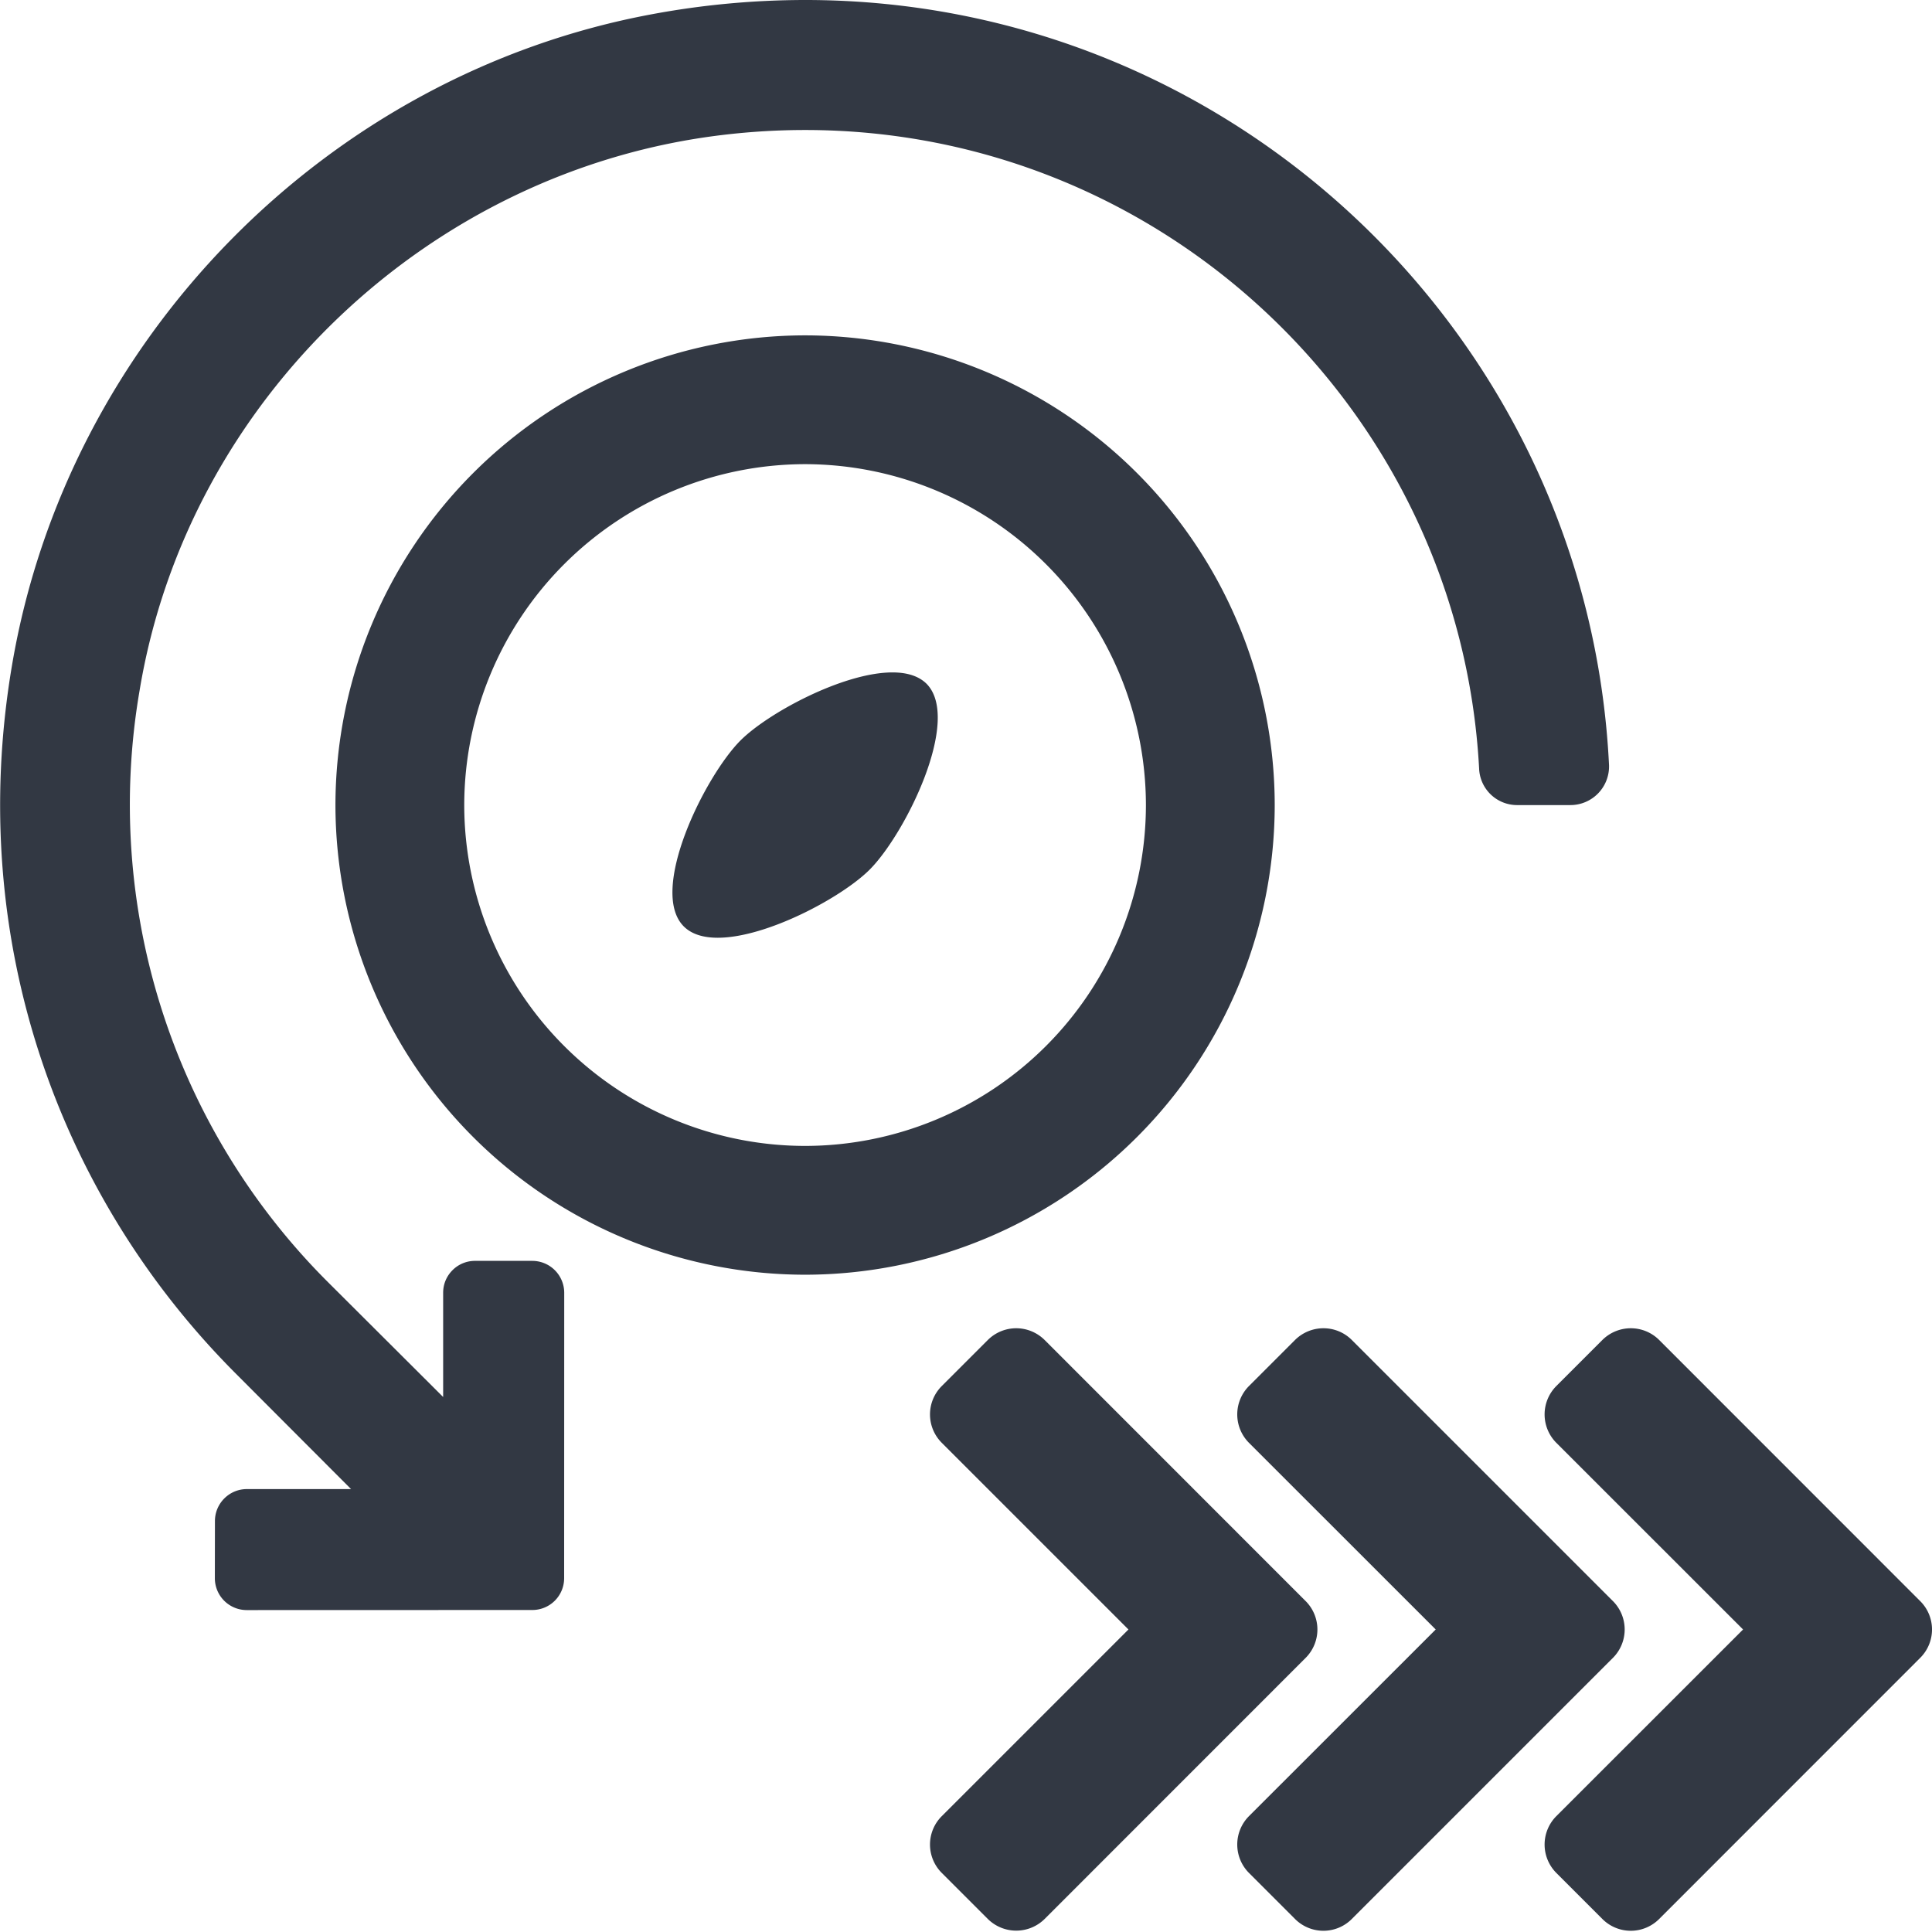 <svg xmlns="http://www.w3.org/2000/svg" width="24" height="24" viewBox="0 0 24 24">
    <path fill="#323843" fill-rule="evenodd" d="M10.001 14.235a4.238 4.238 0 0 0 4.234-4.234 4.24 4.24 0 0 0-4.234-4.235 4.24 4.24 0 0 0-4.234 4.235 4.238 4.238 0 0 0 4.234 4.234zm0-10.069a5.84 5.84 0 0 1 5.834 5.835 5.84 5.84 0 0 1-5.834 5.834 5.84 5.84 0 0 1-5.834-5.834 5.841 5.841 0 0 1 5.834-5.835zM10.002 0c5.348 0 9.728 4.221 9.986 9.506a.48.48 0 0 1-.481.495h-.666a.472.472 0 0 1-.467-.456c-.238-4.413-3.902-7.93-8.373-7.93-.335 0-.676.02-1.02.061-3.638.432-6.649 3.287-7.247 6.902a8.378 8.378 0 0 0 2.34 7.349l1.431 1.427v-1.295c0-.106.041-.205.116-.28a.393.393 0 0 1 .28-.116h.711a.397.397 0 0 1 .397.396l-.001 3.545a.395.395 0 0 1-.397.396l-3.546.001a.396.396 0 0 1-.396-.396l.001-.71c0-.219.178-.397.396-.397h1.295l-1.427-1.43C.75 14.885-.431 11.7.148 8.271.832 4.214 4.058.925 8.103.176A10.414 10.414 0 0 1 10.002 0zm10.256 16.5c.128 0 .256.049.353.146l3.243 3.244a.497.497 0 0 1 0 .704l-3.243 3.244a.498.498 0 0 1-.706 0l-.572-.572a.5.5 0 0 1 0-.705l2.32-2.319-2.32-2.319a.5.5 0 0 1 0-.705l.572-.572a.502.502 0 0 1 .353-.146zm-3.817 0c.127 0 .255.049.352.146l3.244 3.244a.499.499 0 0 1 0 .704l-3.244 3.244a.498.498 0 0 1-.706 0l-.572-.572a.5.5 0 0 1 0-.705l2.32-2.319-2.32-2.319a.5.5 0 0 1 0-.705l.572-.572a.502.502 0 0 1 .354-.146zm-3.817 0c.127 0 .255.049.353.146l3.243 3.244a.499.499 0 0 1 0 .704l-3.243 3.244a.502.502 0 0 1-.706 0l-.572-.572a.498.498 0 0 1 0-.705l2.319-2.319-2.319-2.319a.498.498 0 0 1 0-.705l.572-.572a.5.5 0 0 1 .353-.146zm-1.538-8.147c.176 0 .323.042.423.14.442.444-.263 1.867-.706 2.31-.344.344-1.28.846-1.887.846-.175 0-.323-.042-.422-.141-.443-.443.262-1.866.705-2.31.344-.343 1.279-.845 1.887-.845z"/>
</svg>
